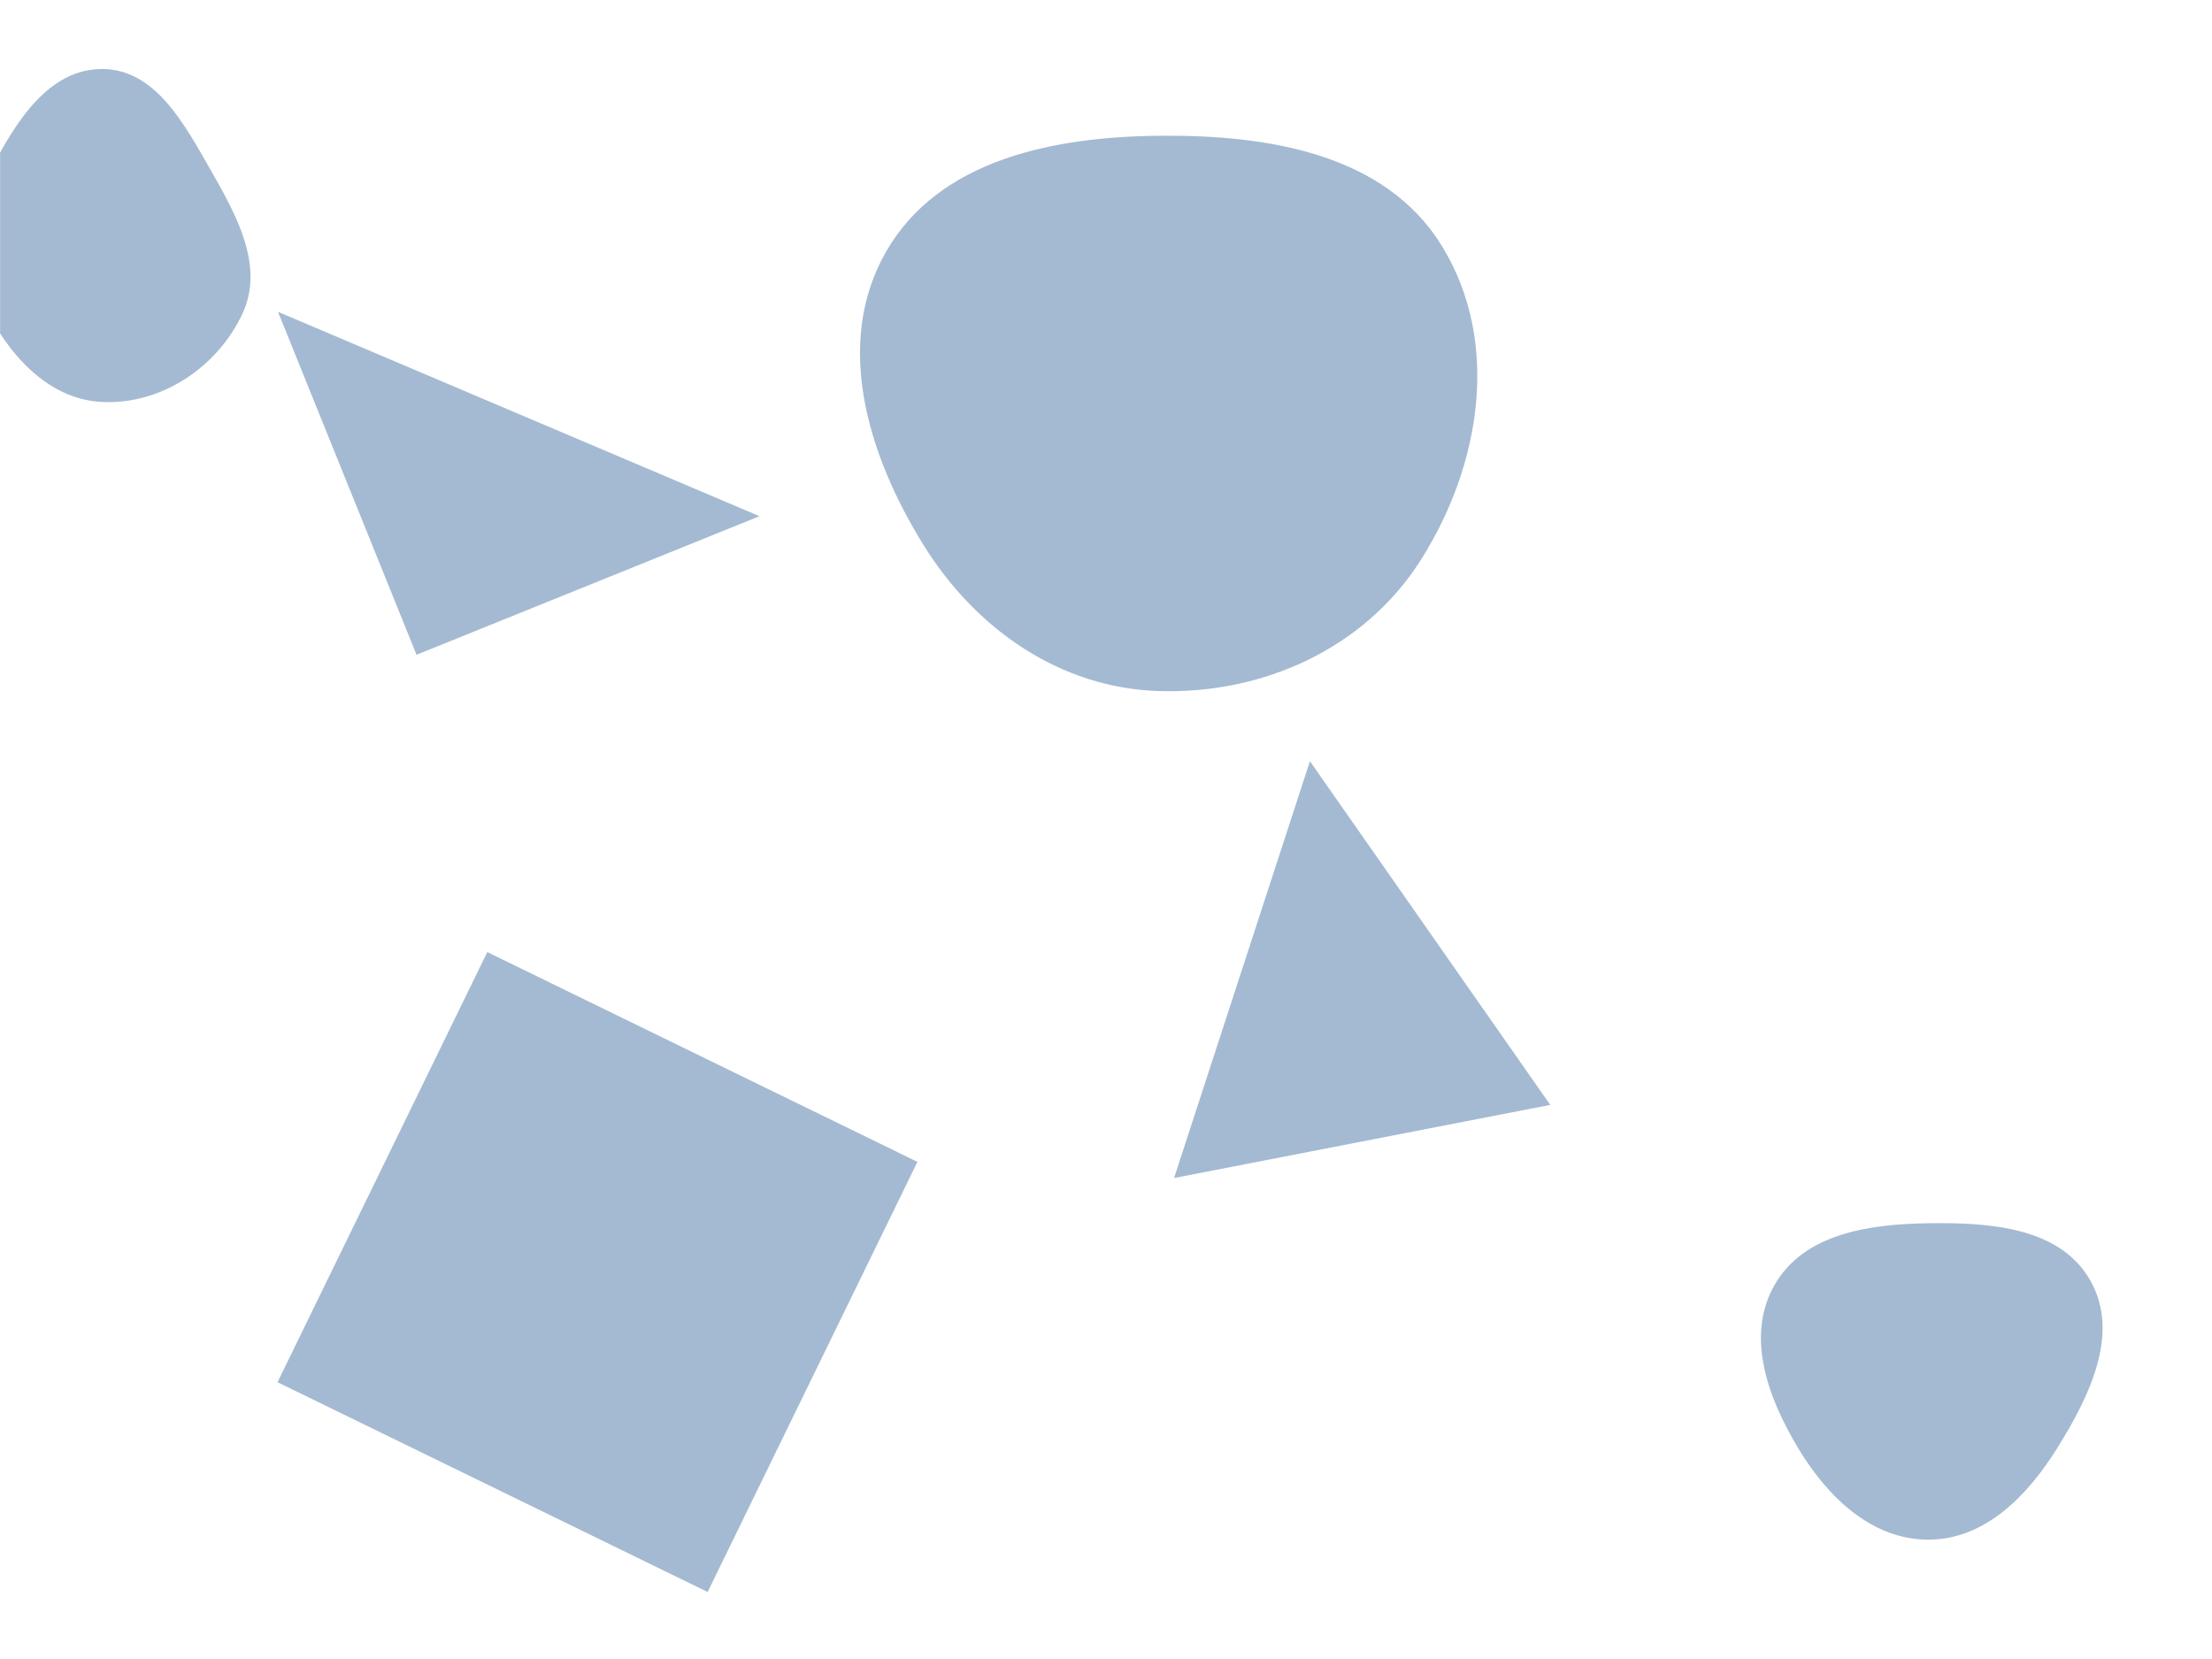 <svg xmlns="http://www.w3.org/2000/svg" version="1.1" xmlns:xlink="http://www.w3.org/1999/xlink" xmlns:svgjs="http://svgjs.dev/svgjs" width="2000" height="1500" preserveAspectRatio="none" viewBox="0 0 2000 1500"><g mask="url(&quot;#SvgjsMask1480&quot;)" fill="none"><path d="M376.62 592.01L686.706 466.726 251.336 281.923z" fill="rgba(28, 83, 142, 0.4)" class="triangle-float2"></path><path d="M639.813 1439.413L829.496 1050.505 440.588 860.822 250.905 1249.729z" fill="rgba(28, 83, 142, 0.4)" class="triangle-float2"></path><path d="M92.683,363.472C146.045,365.841,196.508,332.113,219.158,283.738C239.262,240.802,214.225,195.287,190.705,154.124C166.91,112.48,140.645,62.73,92.683,62.391C44.42,62.05,14.293,109.795,-7.771,152.72C-27.509,191.12,-34.308,234.335,-15.731,273.31C5.945,318.785,42.356,361.238,92.683,363.472" fill="rgba(28, 83, 142, 0.4)" class="triangle-float2"></path><path d="M1184.389 688.243L1061.537 1065.122 1401.683 999.004z" fill="rgba(28, 83, 142, 0.4)" class="triangle-float1"></path><path d="M1047.883,624.827C1142.416,627.71,1233.934,586.2,1284.617,506.35C1339.161,420.416,1356.967,308.7,1303.514,222.083C1252.057,138.7,1145.86,121.722,1047.883,122.739C952.194,123.732,849.032,144.367,801.283,227.297C753.604,310.106,784.535,411.434,834.906,492.634C882.114,568.736,958.37,622.097,1047.883,624.827" fill="rgba(28, 83, 142, 0.4)" class="triangle-float2"></path><path d="M1743.77,1392.083C1794.866,1391.926,1833.223,1352.439,1860.229,1309.063C1889.388,1262.229,1917.264,1205.362,1889.817,1157.505C1862.292,1109.511,1799.092,1105.224,1743.77,1106C1690.263,1106.751,1631.416,1115.168,1604.651,1161.506C1577.88,1207.854,1598.411,1263.956,1626.062,1309.785C1652.57,1353.72,1692.458,1392.241,1743.77,1392.083" fill="rgba(28, 83, 142, 0.4)" class="triangle-float3"></path></g><defs><mask id="SvgjsMask1480"><rect width="2000" height="1500" fill="#ffffff"></rect></mask><style>
                @keyframes float1 {
                    0%{transform: translate(0, 0)}
                    50%{transform: translate(-10px, 0)}
                    100%{transform: translate(0, 0)}
                }

                .triangle-float1 {
                    animation: float1 5s infinite;
                }

                @keyframes float2 {
                    0%{transform: translate(0, 0)}
                    50%{transform: translate(-5px, -5px)}
                    100%{transform: translate(0, 0)}
                }

                .triangle-float2 {
                    animation: float2 4s infinite;
                }

                @keyframes float3 {
                    0%{transform: translate(0, 0)}
                    50%{transform: translate(0, -10px)}
                    100%{transform: translate(0, 0)}
                }

                .triangle-float3 {
                    animation: float3 6s infinite;
                }
            </style></defs></svg>